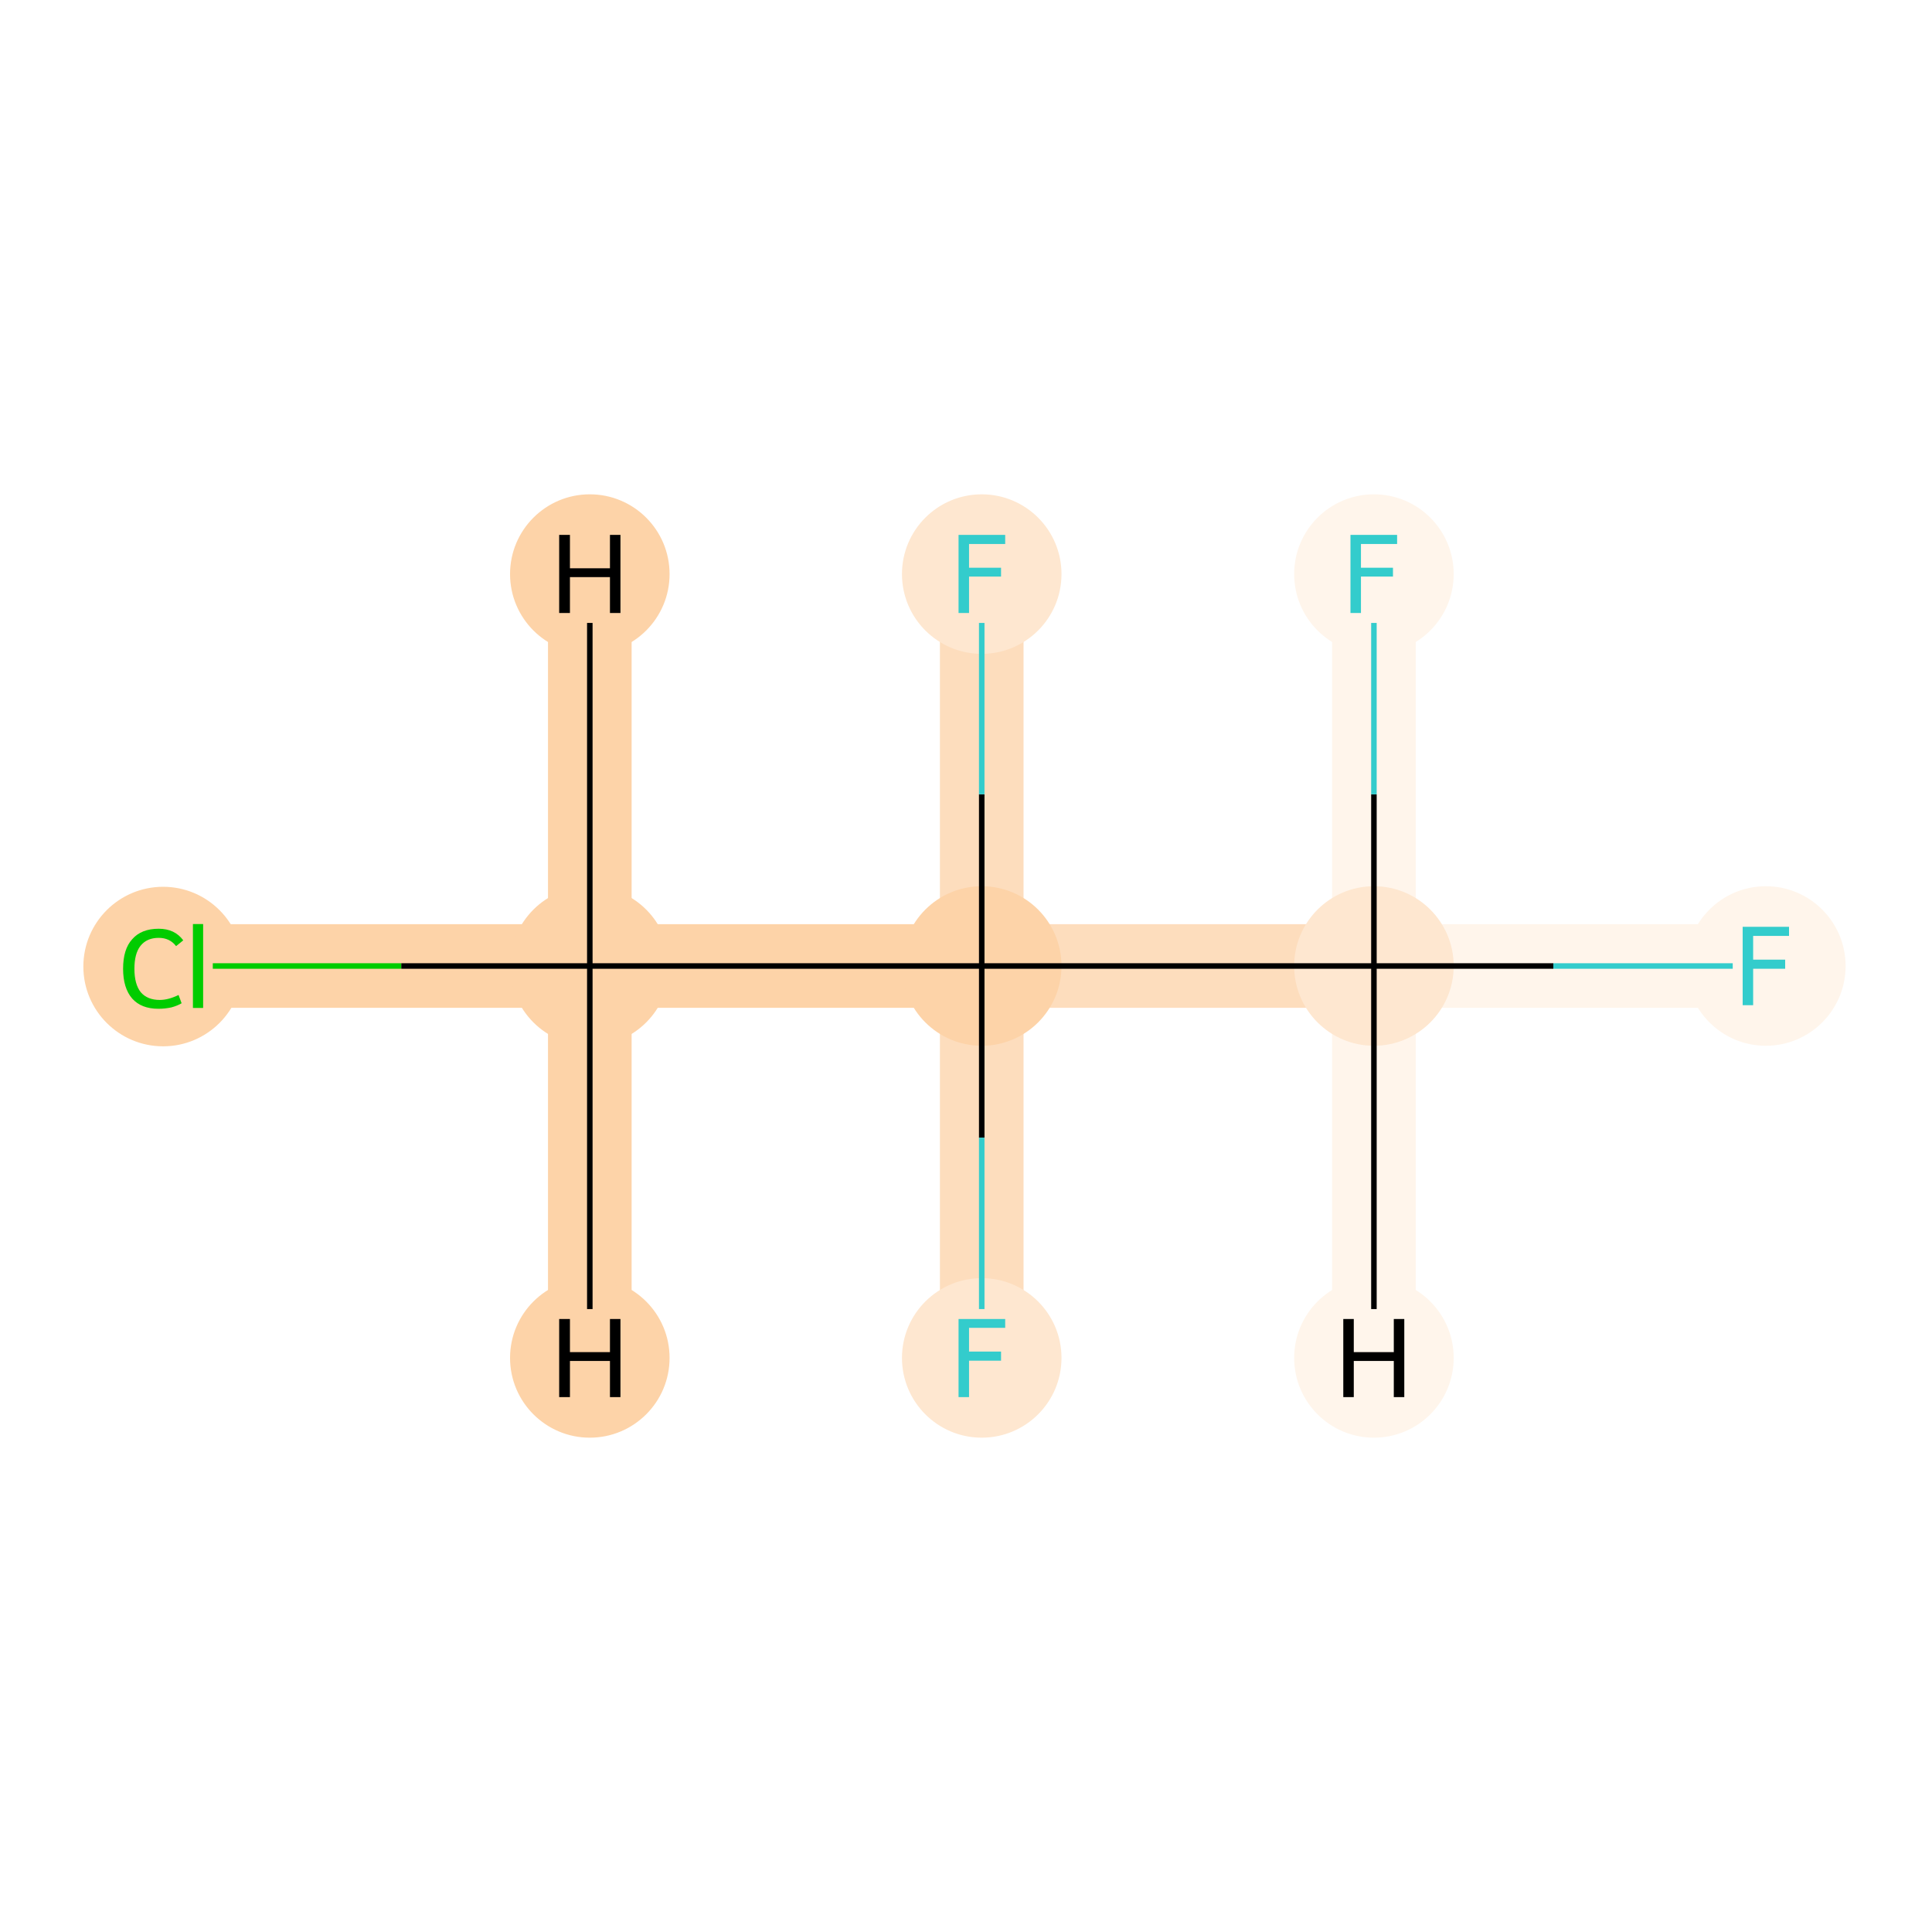 <?xml version='1.0' encoding='iso-8859-1'?>
<svg version='1.1' baseProfile='full'
              xmlns='http://www.w3.org/2000/svg'
                      xmlns:rdkit='http://www.rdkit.org/xml'
                      xmlns:xlink='http://www.w3.org/1999/xlink'
                  xml:space='preserve'
width='700px' height='700px' viewBox='0 0 700 700'>
<!-- END OF HEADER -->
<rect style='opacity:1.0;fill:#FFFFFF;stroke:none' width='700.0' height='700.0' x='0.0' y='0.0'> </rect>
<path d='M 71.7,350.0 L 213.7,350.0' style='fill:none;fill-rule:evenodd;stroke:#FDD3A8;stroke-width:30.3px;stroke-linecap:butt;stroke-linejoin:miter;stroke-opacity:1' />
<path d='M 213.7,350.0 L 355.7,350.0' style='fill:none;fill-rule:evenodd;stroke:#FDD3A8;stroke-width:30.3px;stroke-linecap:butt;stroke-linejoin:miter;stroke-opacity:1' />
<path d='M 213.7,350.0 L 213.7,208.0' style='fill:none;fill-rule:evenodd;stroke:#FDD3A8;stroke-width:30.3px;stroke-linecap:butt;stroke-linejoin:miter;stroke-opacity:1' />
<path d='M 213.7,350.0 L 213.7,492.0' style='fill:none;fill-rule:evenodd;stroke:#FDD3A8;stroke-width:30.3px;stroke-linecap:butt;stroke-linejoin:miter;stroke-opacity:1' />
<path d='M 355.7,350.0 L 497.8,350.0' style='fill:none;fill-rule:evenodd;stroke:#FDDDBD;stroke-width:30.3px;stroke-linecap:butt;stroke-linejoin:miter;stroke-opacity:1' />
<path d='M 355.7,350.0 L 355.7,492.0' style='fill:none;fill-rule:evenodd;stroke:#FDDDBD;stroke-width:30.3px;stroke-linecap:butt;stroke-linejoin:miter;stroke-opacity:1' />
<path d='M 355.7,350.0 L 355.7,208.0' style='fill:none;fill-rule:evenodd;stroke:#FDDDBD;stroke-width:30.3px;stroke-linecap:butt;stroke-linejoin:miter;stroke-opacity:1' />
<path d='M 497.8,350.0 L 639.8,350.0' style='fill:none;fill-rule:evenodd;stroke:#FFF5EB;stroke-width:30.3px;stroke-linecap:butt;stroke-linejoin:miter;stroke-opacity:1' />
<path d='M 497.8,350.0 L 497.8,208.0' style='fill:none;fill-rule:evenodd;stroke:#FFF5EB;stroke-width:30.3px;stroke-linecap:butt;stroke-linejoin:miter;stroke-opacity:1' />
<path d='M 497.8,350.0 L 497.8,492.0' style='fill:none;fill-rule:evenodd;stroke:#FFF5EB;stroke-width:30.3px;stroke-linecap:butt;stroke-linejoin:miter;stroke-opacity:1' />
<ellipse cx='59.1' cy='350.2' rx='28.4' ry='28.4'  style='fill:#FDD3A8;fill-rule:evenodd;stroke:#FDD3A8;stroke-width:1.0px;stroke-linecap:butt;stroke-linejoin:miter;stroke-opacity:1' />
<ellipse cx='213.7' cy='350.0' rx='28.4' ry='28.4'  style='fill:#FDD3A8;fill-rule:evenodd;stroke:#FDD3A8;stroke-width:1.0px;stroke-linecap:butt;stroke-linejoin:miter;stroke-opacity:1' />
<ellipse cx='355.7' cy='350.0' rx='28.4' ry='28.4'  style='fill:#FDD3A8;fill-rule:evenodd;stroke:#FDD3A8;stroke-width:1.0px;stroke-linecap:butt;stroke-linejoin:miter;stroke-opacity:1' />
<ellipse cx='497.8' cy='350.0' rx='28.4' ry='28.4'  style='fill:#FEE7D0;fill-rule:evenodd;stroke:#FEE7D0;stroke-width:1.0px;stroke-linecap:butt;stroke-linejoin:miter;stroke-opacity:1' />
<ellipse cx='639.8' cy='350.0' rx='28.4' ry='28.4'  style='fill:#FFF5EB;fill-rule:evenodd;stroke:#FFF5EB;stroke-width:1.0px;stroke-linecap:butt;stroke-linejoin:miter;stroke-opacity:1' />
<ellipse cx='497.8' cy='208.0' rx='28.4' ry='28.4'  style='fill:#FFF5EB;fill-rule:evenodd;stroke:#FFF5EB;stroke-width:1.0px;stroke-linecap:butt;stroke-linejoin:miter;stroke-opacity:1' />
<ellipse cx='355.7' cy='492.0' rx='28.4' ry='28.4'  style='fill:#FEE7D0;fill-rule:evenodd;stroke:#FEE7D0;stroke-width:1.0px;stroke-linecap:butt;stroke-linejoin:miter;stroke-opacity:1' />
<ellipse cx='355.7' cy='208.0' rx='28.4' ry='28.4'  style='fill:#FEE7D0;fill-rule:evenodd;stroke:#FEE7D0;stroke-width:1.0px;stroke-linecap:butt;stroke-linejoin:miter;stroke-opacity:1' />
<ellipse cx='213.7' cy='208.0' rx='28.4' ry='28.4'  style='fill:#FDD3A8;fill-rule:evenodd;stroke:#FDD3A8;stroke-width:1.0px;stroke-linecap:butt;stroke-linejoin:miter;stroke-opacity:1' />
<ellipse cx='213.7' cy='492.0' rx='28.4' ry='28.4'  style='fill:#FDD3A8;fill-rule:evenodd;stroke:#FDD3A8;stroke-width:1.0px;stroke-linecap:butt;stroke-linejoin:miter;stroke-opacity:1' />
<ellipse cx='497.8' cy='492.0' rx='28.4' ry='28.4'  style='fill:#FFF5EB;fill-rule:evenodd;stroke:#FFF5EB;stroke-width:1.0px;stroke-linecap:butt;stroke-linejoin:miter;stroke-opacity:1' />
<path class='bond-0 atom-0 atom-1' d='M 77.1,350.0 L 145.4,350.0' style='fill:none;fill-rule:evenodd;stroke:#00CC00;stroke-width:2.0px;stroke-linecap:butt;stroke-linejoin:miter;stroke-opacity:1' />
<path class='bond-0 atom-0 atom-1' d='M 145.4,350.0 L 213.7,350.0' style='fill:none;fill-rule:evenodd;stroke:#000000;stroke-width:2.0px;stroke-linecap:butt;stroke-linejoin:miter;stroke-opacity:1' />
<path class='bond-1 atom-1 atom-2' d='M 213.7,350.0 L 355.7,350.0' style='fill:none;fill-rule:evenodd;stroke:#000000;stroke-width:2.0px;stroke-linecap:butt;stroke-linejoin:miter;stroke-opacity:1' />
<path class='bond-7 atom-1 atom-8' d='M 213.7,350.0 L 213.7,225.7' style='fill:none;fill-rule:evenodd;stroke:#000000;stroke-width:2.0px;stroke-linecap:butt;stroke-linejoin:miter;stroke-opacity:1' />
<path class='bond-8 atom-1 atom-9' d='M 213.7,350.0 L 213.7,474.3' style='fill:none;fill-rule:evenodd;stroke:#000000;stroke-width:2.0px;stroke-linecap:butt;stroke-linejoin:miter;stroke-opacity:1' />
<path class='bond-2 atom-2 atom-3' d='M 355.7,350.0 L 497.8,350.0' style='fill:none;fill-rule:evenodd;stroke:#000000;stroke-width:2.0px;stroke-linecap:butt;stroke-linejoin:miter;stroke-opacity:1' />
<path class='bond-5 atom-2 atom-6' d='M 355.7,350.0 L 355.7,412.2' style='fill:none;fill-rule:evenodd;stroke:#000000;stroke-width:2.0px;stroke-linecap:butt;stroke-linejoin:miter;stroke-opacity:1' />
<path class='bond-5 atom-2 atom-6' d='M 355.7,412.2 L 355.7,474.3' style='fill:none;fill-rule:evenodd;stroke:#33CCCC;stroke-width:2.0px;stroke-linecap:butt;stroke-linejoin:miter;stroke-opacity:1' />
<path class='bond-6 atom-2 atom-7' d='M 355.7,350.0 L 355.7,287.8' style='fill:none;fill-rule:evenodd;stroke:#000000;stroke-width:2.0px;stroke-linecap:butt;stroke-linejoin:miter;stroke-opacity:1' />
<path class='bond-6 atom-2 atom-7' d='M 355.7,287.8 L 355.7,225.7' style='fill:none;fill-rule:evenodd;stroke:#33CCCC;stroke-width:2.0px;stroke-linecap:butt;stroke-linejoin:miter;stroke-opacity:1' />
<path class='bond-3 atom-3 atom-4' d='M 497.8,350.0 L 562.8,350.0' style='fill:none;fill-rule:evenodd;stroke:#000000;stroke-width:2.0px;stroke-linecap:butt;stroke-linejoin:miter;stroke-opacity:1' />
<path class='bond-3 atom-3 atom-4' d='M 562.8,350.0 L 627.8,350.0' style='fill:none;fill-rule:evenodd;stroke:#33CCCC;stroke-width:2.0px;stroke-linecap:butt;stroke-linejoin:miter;stroke-opacity:1' />
<path class='bond-4 atom-3 atom-5' d='M 497.8,350.0 L 497.8,287.8' style='fill:none;fill-rule:evenodd;stroke:#000000;stroke-width:2.0px;stroke-linecap:butt;stroke-linejoin:miter;stroke-opacity:1' />
<path class='bond-4 atom-3 atom-5' d='M 497.8,287.8 L 497.8,225.7' style='fill:none;fill-rule:evenodd;stroke:#33CCCC;stroke-width:2.0px;stroke-linecap:butt;stroke-linejoin:miter;stroke-opacity:1' />
<path class='bond-9 atom-3 atom-10' d='M 497.8,350.0 L 497.8,474.3' style='fill:none;fill-rule:evenodd;stroke:#000000;stroke-width:2.0px;stroke-linecap:butt;stroke-linejoin:miter;stroke-opacity:1' />
<path  class='atom-0' d='M 44.6 351.0
Q 44.6 343.9, 47.9 340.3
Q 51.2 336.5, 57.5 336.5
Q 63.3 336.5, 66.4 340.7
L 63.8 342.8
Q 61.5 339.8, 57.5 339.8
Q 53.2 339.8, 50.9 342.7
Q 48.7 345.5, 48.7 351.0
Q 48.7 356.6, 51.0 359.5
Q 53.4 362.3, 57.9 362.3
Q 61.0 362.3, 64.7 360.5
L 65.8 363.5
Q 64.3 364.4, 62.1 365.0
Q 59.8 365.5, 57.4 365.5
Q 51.2 365.5, 47.9 361.8
Q 44.6 358.0, 44.6 351.0
' fill='#00CC00'/>
<path  class='atom-0' d='M 69.9 334.8
L 73.6 334.8
L 73.6 365.2
L 69.9 365.2
L 69.9 334.8
' fill='#00CC00'/>
<path  class='atom-4' d='M 631.4 335.8
L 648.2 335.8
L 648.2 339.1
L 635.2 339.1
L 635.2 347.7
L 646.8 347.7
L 646.8 351.0
L 635.2 351.0
L 635.2 364.2
L 631.4 364.2
L 631.4 335.8
' fill='#33CCCC'/>
<path  class='atom-5' d='M 489.3 193.8
L 506.2 193.8
L 506.2 197.1
L 493.1 197.1
L 493.1 205.7
L 504.7 205.7
L 504.7 208.9
L 493.1 208.9
L 493.1 222.1
L 489.3 222.1
L 489.3 193.8
' fill='#33CCCC'/>
<path  class='atom-6' d='M 347.3 477.9
L 364.2 477.9
L 364.2 481.1
L 351.1 481.1
L 351.1 489.7
L 362.7 489.7
L 362.7 493.0
L 351.1 493.0
L 351.1 506.2
L 347.3 506.2
L 347.3 477.9
' fill='#33CCCC'/>
<path  class='atom-7' d='M 347.3 193.8
L 364.2 193.8
L 364.2 197.1
L 351.1 197.1
L 351.1 205.7
L 362.7 205.7
L 362.7 208.9
L 351.1 208.9
L 351.1 222.1
L 347.3 222.1
L 347.3 193.8
' fill='#33CCCC'/>
<path  class='atom-8' d='M 202.6 193.8
L 206.5 193.8
L 206.5 205.9
L 221.0 205.9
L 221.0 193.8
L 224.8 193.8
L 224.8 222.1
L 221.0 222.1
L 221.0 209.1
L 206.5 209.1
L 206.5 222.1
L 202.6 222.1
L 202.6 193.8
' fill='#000000'/>
<path  class='atom-9' d='M 202.6 477.9
L 206.5 477.9
L 206.5 489.9
L 221.0 489.9
L 221.0 477.9
L 224.8 477.9
L 224.8 506.2
L 221.0 506.2
L 221.0 493.1
L 206.5 493.1
L 206.5 506.2
L 202.6 506.2
L 202.6 477.9
' fill='#000000'/>
<path  class='atom-10' d='M 486.7 477.9
L 490.5 477.9
L 490.5 489.9
L 505.0 489.9
L 505.0 477.9
L 508.8 477.9
L 508.8 506.2
L 505.0 506.2
L 505.0 493.1
L 490.5 493.1
L 490.5 506.2
L 486.7 506.2
L 486.7 477.9
' fill='#000000'/>
</svg>
